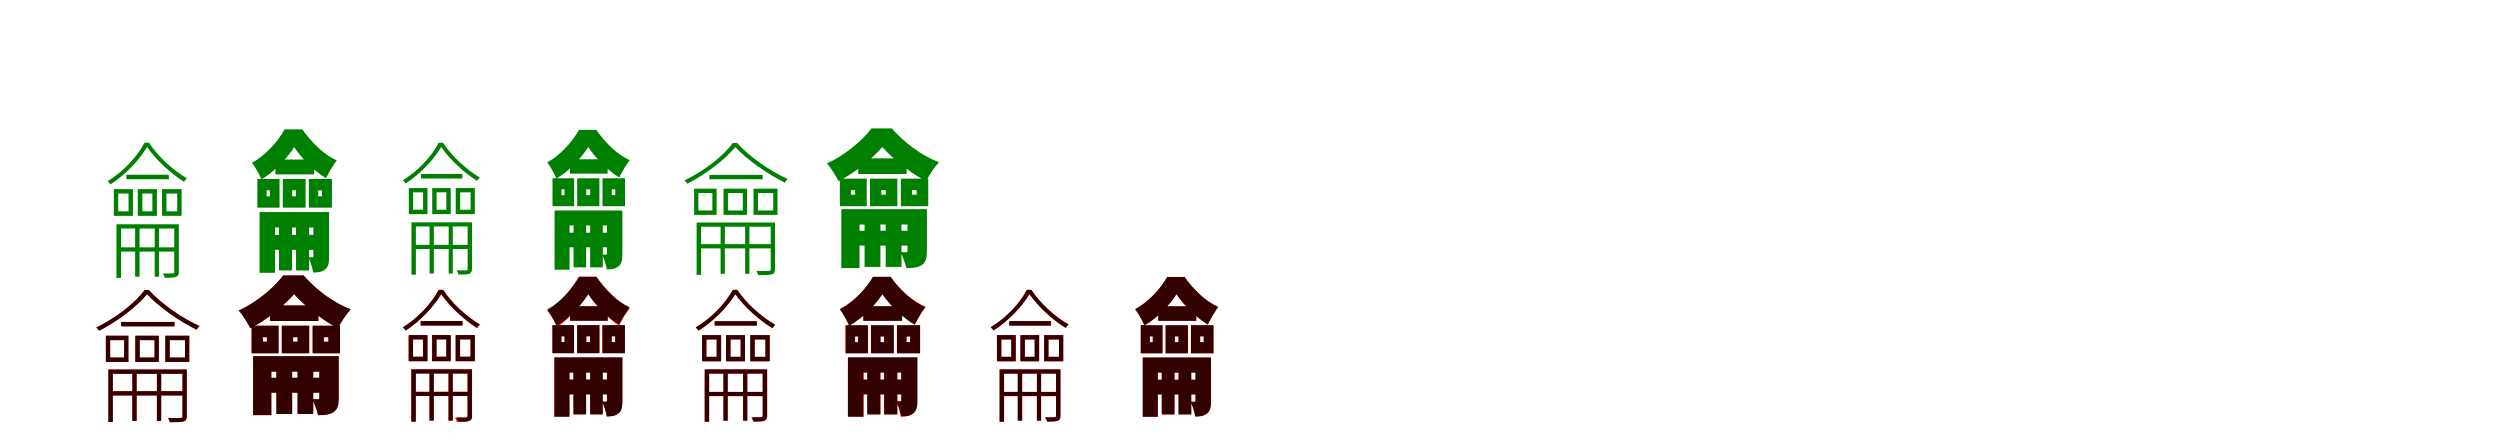 <?xml version="1.0" encoding="UTF-8"?>
<svg width="1700" height="300" xmlns="http://www.w3.org/2000/svg">
<rect width="100%" height="100%" fill="white"/>
<g fill="green" transform="translate(100 100) scale(0.1 -0.1)"><path d="M-0.0 0.0C60.0 -86.0 159.0 -178.0 251.0 -236.0C255.0 -230.0 264.0 -218.0 270.0 -212.0C179.0 -159.0 75.0 -66.0 13.0 30.0H-17.0C-66.0 -65.0 -164.0 -169.0 -268.0 -232.0C-261.0 -238.0 -253.0 -247.0 -249.0 -254.0C-144.0 -187.0 -51.0 -86.0 0.0 0.0ZM-141.0 -188.0V-219.0H148.0V-188.0H-141.0ZM-193.0 -682.0V-711.0H203.0V-682.0H-193.0ZM-208.0 -525.0V-890.0H-177.0V-554.0H201.0V-525.0H-208.0ZM185.0 -525.0V-848.0C185.0 -856.0 183.0 -859.0 175.0 -859.0C166.0 -860.0 141.0 -860.0 108.0 -859.0C113.0 -868.0 119.0 -881.0 120.0 -889.0C157.0 -889.0 182.0 -889.0 197.0 -883.0C212.0 -877.0 216.0 -867.0 216.0 -848.0V-525.0H185.0ZM-81.0 -534.0V-882.0H-51.0V-534.0H-81.0ZM52.0 -534.0V-882.0H81.0V-534.0H52.0ZM-196.0 -316.0H-126.0V-437.0H-196.0V-316.0ZM-226.0 -286.0V-468.0H-96.0V-286.0H-226.0ZM-32.0 -316.0H36.0V-437.0H-32.0V-316.0ZM-63.0 -286.0V-468.0H67.0V-286.0H-63.0ZM132.0 -316.0H205.0V-437.0H132.0V-316.0ZM102.0 -286.0V-468.0H235.0V-286.0H102.0Z"/></g>
<g fill="green" transform="translate(200 100) scale(0.1 -0.1)"><path d="M0.0 0.0C48.0 -74.0 137.0 -164.0 217.0 -212.0C236.0 -173.0 265.0 -123.0 290.0 -91.0C202.0 -52.0 116.0 34.0 56.0 120.0H-65.0C-107.0 42.0 -195.0 -58.0 -287.0 -107.0C-264.0 -136.0 -236.0 -186.0 -222.0 -220.0C-131.0 -166.0 -46.0 -74.0 0.0 0.0ZM-127.0 -85.0V-186.0H136.0V-85.0H-127.0ZM-183.0 -597.0V-699.0H190.0V-597.0H-183.0ZM-235.0 -442.0V-855.0H-130.0V-547.0H194.0V-442.0H-235.0ZM131.0 -442.0V-740.0C131.0 -748.0 129.0 -750.0 124.0 -750.0C119.0 -750.0 108.0 -750.0 97.0 -749.0C111.0 -777.0 125.0 -822.0 129.0 -853.0C161.0 -853.0 186.0 -851.0 210.0 -833.0C234.0 -815.0 238.0 -785.0 238.0 -743.0V-442.0H131.0ZM-103.0 -479.0V-839.0H-14.0V-479.0H-103.0ZM13.0 -479.0V-839.0H102.0V-479.0H13.0ZM-187.0 -294.0H-165.0V-335.0H-187.0V-294.0ZM-250.0 -217.0V-412.0H-99.0V-217.0H-250.0ZM-13.0 -294.0H13.0V-335.0H-13.0V-294.0ZM-77.0 -217.0V-412.0H78.0V-217.0H-77.0ZM164.0 -294.0H189.0V-335.0H164.0V-294.0ZM100.0 -217.0V-412.0H257.0V-217.0H100.0Z"/></g>
<g fill="green" transform="translate(300 100) scale(0.1 -0.1)"><path d="M0.0 0.0C58.0 -84.0 155.0 -174.0 244.0 -230.0C248.0 -224.0 257.0 -213.0 263.0 -207.0C174.0 -155.0 73.0 -64.0 13.0 29.0H-17.0C-64.0 -63.0 -160.0 -165.0 -261.0 -226.0C-254.0 -232.0 -246.0 -241.0 -242.0 -248.0C-140.0 -182.0 -50.0 -84.0 0.0 0.0ZM-137.0 -183.0V-214.0H144.0V-183.0H-137.0ZM-188.0 -665.0V-693.0H198.0V-665.0H-188.0ZM-202.0 -512.0V-868.0H-172.0V-540.0H196.0V-512.0H-202.0ZM180.0 -512.0V-827.0C180.0 -835.0 178.0 -838.0 170.0 -838.0C161.0 -839.0 137.0 -839.0 105.0 -838.0C110.0 -846.0 116.0 -859.0 117.0 -867.0C153.0 -867.0 177.0 -867.0 192.0 -861.0C206.0 -855.0 210.0 -845.0 210.0 -827.0V-512.0H180.0ZM-79.0 -521.0V-860.0H-50.0V-521.0H-79.0ZM51.0 -521.0V-860.0H79.0V-521.0H51.0ZM-191.0 -308.0H-123.0V-426.0H-191.0V-308.0ZM-220.0 -279.0V-456.0H-93.0V-279.0H-220.0ZM-31.0 -308.0H35.0V-426.0H-31.0V-308.0ZM-61.0 -279.0V-456.0H65.0V-279.0H-61.0ZM129.0 -308.0H200.0V-426.0H129.0V-308.0ZM99.0 -279.0V-456.0H229.0V-279.0H99.0Z"/></g>
<g fill="green" transform="translate(400 100) scale(0.1 -0.1)"><path d="M0.0 0.0C47.0 -72.0 133.0 -160.0 211.0 -207.0C230.0 -169.0 258.0 -120.0 282.0 -89.0C196.0 -51.0 113.0 33.0 55.0 117.0H-63.0C-104.0 41.0 -190.0 -57.0 -279.0 -104.0C-257.0 -133.0 -230.0 -181.0 -216.0 -214.0C-127.0 -162.0 -45.0 -72.0 0.0 0.0ZM-124.0 -83.0V-181.0H132.0V-83.0H-124.0ZM-178.0 -582.0V-682.0H185.0V-582.0H-178.0ZM-229.0 -431.0V-834.0H-127.0V-533.0H189.0V-431.0H-229.0ZM127.0 -431.0V-722.0C127.0 -730.0 125.0 -732.0 121.0 -732.0C116.0 -732.0 105.0 -732.0 94.0 -731.0C108.0 -758.0 122.0 -802.0 126.0 -832.0C157.0 -832.0 181.0 -830.0 204.0 -812.0C228.0 -795.0 232.0 -766.0 232.0 -725.0V-431.0H127.0ZM-100.0 -467.0V-818.0H-14.0V-467.0H-100.0ZM13.0 -467.0V-818.0H99.0V-467.0H13.0ZM-182.0 -287.0H-161.0V-327.0H-182.0V-287.0ZM-243.0 -212.0V-402.0H-96.0V-212.0H-243.0ZM-13.0 -287.0H13.0V-327.0H-13.0V-287.0ZM-75.0 -212.0V-402.0H76.0V-212.0H-75.0ZM160.0 -287.0H184.0V-327.0H160.0V-287.0ZM97.0 -212.0V-402.0H250.0V-212.0H97.0Z"/></g>
<g fill="green" transform="translate(500 100) scale(0.1 -0.1)"><path d="M0.0 0.0C80.0 -87.0 218.0 -183.0 337.0 -242.0C341.0 -235.0 349.0 -224.0 356.0 -217.0C237.0 -163.0 97.0 -67.0 12.0 28.0H-17.0C-81.0 -62.0 -214.0 -163.0 -345.0 -227.0C-339.0 -233.0 -330.0 -242.0 -326.0 -249.0C-195.0 -182.0 -68.0 -83.0 0.0 0.0ZM-176.0 -189.0V-219.0H186.0V-189.0H-176.0ZM-245.0 -660.0V-689.0H254.0V-660.0H-245.0ZM-263.0 -513.0V-869.0H-233.0V-542.0H253.0V-513.0H-263.0ZM241.0 -513.0V-829.0C241.0 -838.0 239.0 -841.0 228.0 -842.0C217.0 -843.0 186.0 -843.0 143.0 -842.0C148.0 -850.0 154.0 -863.0 156.0 -871.0C203.0 -871.0 233.0 -871.0 250.0 -865.0C266.0 -860.0 270.0 -848.0 270.0 -829.0V-513.0H241.0ZM-100.0 -522.0V-862.0H-71.0V-522.0H-100.0ZM67.0 -522.0V-862.0H96.0V-522.0H67.0ZM-251.0 -313.0H-156.0V-431.0H-251.0V-313.0ZM-280.0 -283.0V-461.0H-127.0V-283.0H-280.0ZM-50.0 -313.0H51.0V-431.0H-50.0V-313.0ZM-80.0 -283.0V-461.0H80.0V-283.0H-80.0ZM154.0 -313.0H258.0V-431.0H154.0V-313.0ZM124.0 -283.0V-461.0H287.0V-283.0H124.0Z"/></g>
<g fill="green" transform="translate(600 100) scale(0.1 -0.1)"><path d="M0.0 0.0C69.0 -79.0 194.0 -178.0 297.0 -232.0C320.0 -190.0 353.0 -137.0 385.0 -103.0C266.0 -59.0 150.0 30.0 64.0 127.0H-74.0C-134.0 46.0 -257.0 -58.0 -377.0 -111.0C-349.0 -142.0 -315.0 -197.0 -298.0 -232.0C-183.0 -173.0 -69.0 -79.0 0.0 0.0ZM-164.0 -77.0V-183.0H165.0V-77.0H-164.0ZM-200.0 -569.0V-670.0H219.0V-569.0H-200.0ZM-279.0 -422.0V-823.0H-155.0V-527.0H193.0V-422.0H-279.0ZM171.0 -422.0V-704.0C171.0 -713.0 168.0 -715.0 161.0 -715.0C155.0 -715.0 138.0 -715.0 123.0 -713.0C138.0 -743.0 156.0 -790.0 163.0 -823.0C203.0 -823.0 236.0 -821.0 266.0 -804.0C296.0 -784.0 303.0 -755.0 303.0 -704.0V-422.0H171.0ZM-121.0 -458.0V-815.0H-13.0V-458.0H-121.0ZM23.0 -458.0V-815.0H130.0V-458.0H23.0ZM-213.0 -293.0H-185.0V-324.0H-213.0V-293.0ZM-289.0 -215.0V-402.0H-106.0V-215.0H-289.0ZM-7.0 -293.0H24.0V-324.0H-7.0V-293.0ZM-84.0 -215.0V-402.0H102.0V-215.0H-84.0ZM202.0 -293.0H233.0V-324.0H202.0V-293.0ZM126.0 -215.0V-402.0H312.0V-215.0H126.0Z"/></g>
<g fill="red" transform="translate(100 200) scale(0.1 -0.1)"><path d="M0.0 0.0C80.0 -87.0 218.0 -183.0 337.0 -242.0C341.0 -235.0 349.0 -224.0 356.0 -217.0C237.0 -163.0 98.0 -67.0 12.0 28.0H-17.0C-81.0 -62.0 -214.0 -163.0 -345.0 -227.0C-339.0 -232.0 -330.0 -242.0 -326.0 -249.0C-195.0 -182.0 -68.0 -83.0 0.0 0.0ZM-176.0 -189.0V-219.0H187.0V-189.0H-176.0ZM-245.0 -660.0V-689.0H254.0V-660.0H-245.0ZM-263.0 -513.0V-869.0H-233.0V-542.0H253.0V-513.0H-263.0ZM241.0 -513.0V-829.0C241.0 -838.0 239.0 -841.0 228.0 -842.0C217.0 -843.0 186.0 -843.0 142.0 -842.0C147.0 -851.0 153.0 -863.0 155.0 -871.0C203.0 -871.0 233.0 -871.0 250.0 -865.0C266.0 -860.0 270.0 -849.0 270.0 -829.0V-513.0H241.0ZM-100.0 -522.0V-862.0H-71.0V-522.0H-100.0ZM67.0 -522.0V-862.0H96.0V-522.0H67.0ZM-251.0 -313.0H-156.0V-431.0H-251.0V-313.0ZM-280.0 -283.0V-461.0H-127.0V-283.0H-280.0ZM-50.0 -313.0H51.0V-431.0H-50.0V-313.0ZM-80.0 -283.0V-461.0H80.0V-283.0H-80.0ZM154.0 -313.0H258.0V-431.0H154.0V-313.0ZM124.0 -283.0V-461.0H287.0V-283.0H124.0Z"/></g>
<g fill="black" opacity=".8" transform="translate(100 200) scale(0.1 -0.1)"><path d="M0.0 0.0C80.0 -87.0 218.0 -183.0 337.0 -242.0C341.0 -235.0 349.0 -224.0 356.0 -217.0C237.0 -163.0 97.0 -67.0 12.0 28.0H-17.0C-81.0 -62.0 -214.0 -163.0 -345.0 -227.0C-339.0 -233.0 -330.0 -242.0 -326.0 -249.0C-195.0 -182.0 -68.0 -83.0 0.0 0.0ZM-176.0 -189.0V-219.0H186.0V-189.0H-176.0ZM-245.0 -660.0V-689.0H254.0V-660.0H-245.0ZM-263.0 -513.0V-869.0H-233.0V-542.0H253.0V-513.0H-263.0ZM241.0 -513.0V-829.0C241.0 -838.0 239.0 -841.0 228.0 -842.0C217.0 -843.0 186.0 -843.0 143.0 -842.0C148.0 -850.0 154.0 -863.0 156.0 -871.0C203.0 -871.0 233.0 -871.0 250.0 -865.0C266.0 -860.0 270.0 -848.0 270.0 -829.0V-513.0H241.0ZM-100.0 -522.0V-862.0H-71.0V-522.0H-100.0ZM67.0 -522.0V-862.0H96.0V-522.0H67.0ZM-251.0 -313.0H-156.0V-431.0H-251.0V-313.0ZM-280.0 -283.0V-461.0H-127.0V-283.0H-280.0ZM-50.0 -313.0H51.0V-431.0H-50.0V-313.0ZM-80.0 -283.0V-461.0H80.0V-283.0H-80.0ZM154.0 -313.0H258.0V-431.0H154.0V-313.0ZM124.0 -283.0V-461.0H287.0V-283.0H124.0Z"/></g>
<g fill="red" transform="translate(200 200) scale(0.1 -0.1)"><path d="M0.0 0.0C70.0 -79.0 194.0 -178.0 297.0 -232.0C320.0 -190.0 353.0 -138.0 384.0 -104.0C266.0 -59.0 150.0 30.0 64.0 127.0H-74.0C-134.0 46.0 -257.0 -58.0 -376.0 -112.0C-349.0 -143.0 -314.0 -197.0 -297.0 -233.0C-182.0 -173.0 -69.0 -79.0 0.0 0.0ZM-164.0 -77.0V-183.0H165.0V-77.0H-164.0ZM-200.0 -569.0V-670.0H219.0V-569.0H-200.0ZM-279.0 -422.0V-823.0H-155.0V-527.0H193.0V-422.0H-279.0ZM172.0 -422.0V-704.0C172.0 -713.0 169.0 -715.0 162.0 -715.0C155.0 -715.0 138.0 -715.0 123.0 -714.0C138.0 -743.0 156.0 -790.0 163.0 -823.0C203.0 -823.0 237.0 -821.0 266.0 -803.0C296.0 -784.0 303.0 -755.0 303.0 -705.0V-422.0H172.0ZM-120.0 -458.0V-814.0H-14.0V-458.0H-120.0ZM24.0 -458.0V-814.0H130.0V-458.0H24.0ZM-213.0 -293.0H-185.0V-324.0H-213.0V-293.0ZM-289.0 -215.0V-402.0H-106.0V-215.0H-289.0ZM-7.0 -293.0H24.0V-324.0H-7.0V-293.0ZM-83.0 -215.0V-402.0H103.0V-215.0H-83.0ZM202.0 -293.0H233.0V-324.0H202.0V-293.0ZM126.0 -215.0V-402.0H312.0V-215.0H126.0Z"/></g>
<g fill="black" opacity=".8" transform="translate(200 200) scale(0.1 -0.1)"><path d="M0.0 0.0C69.0 -79.0 194.0 -178.0 297.0 -232.0C320.0 -190.0 353.0 -137.0 385.0 -103.0C266.0 -59.0 150.0 30.0 64.0 127.0H-74.0C-134.0 46.0 -257.0 -58.0 -377.0 -111.0C-349.0 -142.0 -315.0 -197.0 -298.0 -232.0C-183.0 -173.0 -69.0 -79.0 0.0 0.0ZM-164.0 -77.0V-183.0H165.0V-77.0H-164.0ZM-200.0 -569.0V-670.0H219.0V-569.0H-200.0ZM-279.0 -422.0V-823.0H-155.0V-527.0H193.0V-422.0H-279.0ZM171.0 -422.0V-704.0C171.0 -713.0 168.0 -715.0 161.0 -715.0C155.0 -715.0 138.0 -715.0 123.0 -713.0C138.0 -743.0 156.0 -790.0 163.0 -823.0C203.0 -823.0 236.0 -821.0 266.0 -804.0C296.0 -784.0 303.0 -755.0 303.0 -704.0V-422.0H171.0ZM-121.0 -458.0V-815.0H-13.0V-458.0H-121.0ZM23.0 -458.0V-815.0H130.0V-458.0H23.0ZM-213.0 -293.0H-185.0V-324.0H-213.0V-293.0ZM-289.0 -215.0V-402.0H-106.0V-215.0H-289.0ZM-7.0 -293.0H24.0V-324.0H-7.0V-293.0ZM-84.0 -215.0V-402.0H102.0V-215.0H-84.0ZM202.0 -293.0H233.0V-324.0H202.0V-293.0ZM126.0 -215.0V-402.0H312.0V-215.0H126.0Z"/></g>
<g fill="red" transform="translate(300 200) scale(0.1 -0.1)"><path d="M0.0 0.0C58.0 -82.0 155.0 -173.0 243.0 -231.0C248.0 -225.0 256.0 -214.0 263.0 -207.0C174.0 -154.0 74.0 -63.0 13.0 29.0H-17.0C-64.0 -62.0 -160.0 -164.0 -260.0 -226.0C-253.0 -232.0 -245.0 -241.0 -241.0 -248.0C-140.0 -182.0 -50.0 -83.0 0.0 0.0ZM-141.0 -183.0V-213.0H146.0V-183.0H-141.0ZM-189.0 -664.0V-693.0H200.0V-664.0H-189.0ZM-204.0 -511.0V-867.0H-174.0V-540.0H198.0V-511.0H-204.0ZM179.0 -511.0V-828.0C179.0 -837.0 177.0 -840.0 169.0 -840.0C159.0 -841.0 131.0 -841.0 94.0 -840.0C99.0 -849.0 105.0 -861.0 106.0 -869.0C147.0 -869.0 174.0 -869.0 190.0 -863.0C205.0 -858.0 209.0 -848.0 209.0 -828.0V-511.0H179.0ZM-80.0 -520.0V-860.0H-51.0V-520.0H-80.0ZM49.0 -520.0V-860.0H78.0V-520.0H49.0ZM-192.0 -308.0H-124.0V-426.0H-192.0V-308.0ZM-222.0 -278.0V-456.0H-94.0V-278.0H-222.0ZM-33.0 -308.0H35.0V-426.0H-33.0V-308.0ZM-63.0 -278.0V-456.0H65.0V-278.0H-63.0ZM127.0 -308.0H199.0V-426.0H127.0V-308.0ZM98.0 -278.0V-456.0H228.0V-278.0H98.0Z"/></g>
<g fill="black" opacity=".8" transform="translate(300 200) scale(0.1 -0.1)"><path d="M0.0 0.0C58.0 -84.0 155.0 -174.0 244.0 -230.0C248.0 -224.0 257.0 -213.0 263.0 -207.0C174.0 -155.0 73.0 -64.0 13.0 29.0H-17.0C-64.0 -63.0 -160.0 -165.0 -261.0 -226.0C-254.0 -232.0 -246.0 -241.0 -242.0 -248.0C-140.0 -182.0 -50.0 -84.0 0.0 0.0ZM-137.0 -183.0V-214.0H144.0V-183.0H-137.0ZM-188.0 -665.0V-693.0H198.0V-665.0H-188.0ZM-202.0 -512.0V-868.0H-172.0V-540.0H196.0V-512.0H-202.0ZM180.0 -512.0V-827.0C180.0 -835.0 178.0 -838.0 170.0 -838.0C161.0 -839.0 137.0 -839.0 105.0 -838.0C110.0 -846.0 116.0 -859.0 117.0 -867.0C153.0 -867.0 177.0 -867.0 192.0 -861.0C206.0 -855.0 210.0 -845.0 210.0 -827.0V-512.0H180.0ZM-79.0 -521.0V-860.0H-50.0V-521.0H-79.0ZM51.0 -521.0V-860.0H79.0V-521.0H51.0ZM-191.0 -308.0H-123.0V-426.0H-191.0V-308.0ZM-220.0 -279.0V-456.0H-93.0V-279.0H-220.0ZM-31.0 -308.0H35.0V-426.0H-31.0V-308.0ZM-61.0 -279.0V-456.0H65.0V-279.0H-61.0ZM129.0 -308.0H200.0V-426.0H129.0V-308.0ZM99.0 -279.0V-456.0H229.0V-279.0H99.0Z"/></g>
<g fill="red" transform="translate(400 200) scale(0.1 -0.1)"><path d="M0.0 0.0C48.0 -72.0 132.0 -163.0 208.0 -214.0C227.0 -175.0 257.0 -128.0 281.0 -97.0C198.0 -54.0 114.0 35.0 55.0 119.0H-63.0C-105.0 43.0 -191.0 -60.0 -278.0 -113.0C-255.0 -141.0 -226.0 -189.0 -211.0 -223.0C-125.0 -165.0 -46.0 -72.0 0.0 0.0ZM-124.0 -82.0V-181.0H133.0V-82.0H-124.0ZM-179.0 -581.0V-681.0H186.0V-581.0H-179.0ZM-231.0 -430.0V-833.0H-129.0V-533.0H188.0V-430.0H-231.0ZM129.0 -430.0V-722.0C129.0 -730.0 127.0 -732.0 122.0 -732.0C117.0 -732.0 106.0 -732.0 95.0 -731.0C108.0 -758.0 122.0 -801.0 126.0 -831.0C157.0 -831.0 182.0 -829.0 205.0 -811.0C228.0 -794.0 232.0 -765.0 232.0 -725.0V-430.0H129.0ZM-101.0 -466.0V-817.0H-16.0V-466.0H-101.0ZM13.0 -466.0V-817.0H98.0V-466.0H13.0ZM-183.0 -286.0H-161.0V-326.0H-183.0V-286.0ZM-244.0 -211.0V-401.0H-97.0V-211.0H-244.0ZM-13.0 -286.0H12.0V-326.0H-13.0V-286.0ZM-75.0 -211.0V-401.0H76.0V-211.0H-75.0ZM158.0 -286.0H183.0V-326.0H158.0V-286.0ZM96.0 -211.0V-401.0H249.0V-211.0H96.0Z"/></g>
<g fill="black" opacity=".8" transform="translate(400 200) scale(0.1 -0.1)"><path d="M0.0 0.0C47.0 -72.0 133.0 -160.0 211.0 -207.0C230.0 -169.0 258.0 -120.0 282.0 -89.0C196.0 -51.0 113.0 33.0 55.0 117.0H-63.0C-104.0 41.0 -190.0 -57.0 -279.0 -104.0C-257.0 -133.0 -230.0 -181.0 -216.0 -214.0C-127.0 -162.0 -45.0 -72.0 0.0 0.0ZM-124.0 -83.0V-181.0H132.0V-83.0H-124.0ZM-178.0 -582.0V-682.0H185.0V-582.0H-178.0ZM-229.0 -431.0V-834.0H-127.0V-533.0H189.0V-431.0H-229.0ZM127.0 -431.0V-722.0C127.0 -730.0 125.0 -732.0 121.0 -732.0C116.0 -732.0 105.0 -732.0 94.0 -731.0C108.0 -758.0 122.0 -802.0 126.0 -832.0C157.0 -832.0 181.0 -830.0 204.0 -812.0C228.0 -795.0 232.0 -766.0 232.0 -725.0V-431.0H127.0ZM-100.0 -467.0V-818.0H-14.0V-467.0H-100.0ZM13.0 -467.0V-818.0H99.0V-467.0H13.0ZM-182.0 -287.0H-161.0V-327.0H-182.0V-287.0ZM-243.0 -212.0V-402.0H-96.0V-212.0H-243.0ZM-13.0 -287.0H13.0V-327.0H-13.0V-287.0ZM-75.0 -212.0V-402.0H76.0V-212.0H-75.0ZM160.0 -287.0H184.0V-327.0H160.0V-287.0ZM97.0 -212.0V-402.0H250.0V-212.0H97.0Z"/></g>
<g fill="red" transform="translate(500 200) scale(0.1 -0.1)"><path d="M0.0 0.0C60.0 -86.0 160.0 -175.0 252.0 -232.0C257.0 -225.0 265.0 -214.0 270.0 -208.0C179.0 -156.0 75.0 -66.0 13.0 29.0H-17.0C-66.0 -64.0 -164.0 -166.0 -269.0 -227.0C-263.0 -233.0 -254.0 -242.0 -250.0 -249.0C-145.0 -184.0 -51.0 -85.0 0.0 0.0ZM-139.0 -184.0V-214.0H144.0V-184.0H-139.0ZM-193.0 -665.0V-694.0H196.0V-665.0H-193.0ZM-208.0 -512.0V-868.0H-178.0V-541.0H194.0V-512.0H-208.0ZM187.0 -512.0V-826.0C187.0 -834.0 185.0 -836.0 177.0 -837.0C169.0 -837.0 147.0 -837.0 116.0 -837.0C120.0 -846.0 126.0 -858.0 127.0 -866.0C162.0 -866.0 185.0 -866.0 199.0 -860.0C214.0 -854.0 217.0 -845.0 217.0 -826.0V-512.0H187.0ZM-80.0 -521.0V-861.0H-51.0V-521.0H-80.0ZM53.0 -521.0V-861.0H82.0V-521.0H53.0ZM-196.0 -309.0H-127.0V-427.0H-196.0V-309.0ZM-225.0 -279.0V-457.0H-98.0V-279.0H-225.0ZM-32.0 -309.0H36.0V-427.0H-32.0V-309.0ZM-62.0 -279.0V-457.0H66.0V-279.0H-62.0ZM133.0 -309.0H205.0V-427.0H133.0V-309.0ZM104.0 -279.0V-457.0H234.0V-279.0H104.0Z"/></g>
<g fill="black" opacity=".8" transform="translate(500 200) scale(0.1 -0.1)"><path d="M0.0 0.0C60.0 -84.0 161.0 -175.0 253.0 -231.0C257.0 -225.0 266.0 -214.0 272.0 -208.0C180.0 -156.0 75.0 -64.0 13.0 29.0H-17.0C-66.0 -63.0 -165.0 -165.0 -269.0 -226.0C-262.0 -232.0 -254.0 -241.0 -250.0 -248.0C-145.0 -182.0 -52.0 -84.0 0.0 0.0ZM-141.0 -184.0V-214.0H148.0V-184.0H-141.0ZM-193.0 -665.0V-693.0H203.0V-665.0H-193.0ZM-208.0 -512.0V-868.0H-178.0V-540.0H201.0V-512.0H-208.0ZM186.0 -512.0V-827.0C186.0 -835.0 184.0 -838.0 175.0 -838.0C166.0 -839.0 142.0 -839.0 109.0 -838.0C114.0 -846.0 120.0 -859.0 121.0 -867.0C158.0 -867.0 182.0 -867.0 197.0 -861.0C212.0 -855.0 216.0 -845.0 216.0 -827.0V-512.0H186.0ZM-81.0 -521.0V-860.0H-52.0V-521.0H-81.0ZM53.0 -521.0V-860.0H81.0V-521.0H53.0ZM-197.0 -308.0H-126.0V-426.0H-197.0V-308.0ZM-226.0 -279.0V-456.0H-96.0V-279.0H-226.0ZM-33.0 -308.0H37.0V-426.0H-33.0V-308.0ZM-63.0 -279.0V-456.0H66.0V-279.0H-63.0ZM131.0 -308.0H205.0V-426.0H131.0V-308.0ZM101.0 -279.0V-456.0H234.0V-279.0H101.0Z"/></g>
<g fill="red" transform="translate(600 200) scale(0.1 -0.1)"><path d="M0.0 0.0C49.0 -73.0 141.0 -159.0 223.0 -204.0C241.0 -166.0 269.0 -117.0 293.0 -85.0C204.0 -49.0 116.0 32.0 56.0 116.0H-64.0C-107.0 40.0 -197.0 -55.0 -290.0 -101.0C-268.0 -129.0 -241.0 -178.0 -228.0 -212.0C-135.0 -161.0 -47.0 -73.0 0.0 0.0ZM-130.0 -83.0V-182.0H132.0V-83.0H-130.0ZM-182.0 -582.0V-682.0H183.0V-582.0H-182.0ZM-234.0 -431.0V-834.0H-127.0V-534.0H190.0V-431.0H-234.0ZM127.0 -431.0V-719.0C127.0 -726.0 125.0 -728.0 120.0 -728.0C114.0 -728.0 104.0 -728.0 92.0 -728.0C107.0 -756.0 121.0 -802.0 125.0 -833.0C158.0 -833.0 183.0 -831.0 207.0 -812.0C231.0 -794.0 236.0 -764.0 236.0 -722.0V-431.0H127.0ZM-103.0 -467.0V-818.0H-13.0V-467.0H-103.0ZM11.0 -467.0V-818.0H101.0V-467.0H11.0ZM-188.0 -287.0H-166.0V-327.0H-188.0V-287.0ZM-252.0 -212.0V-402.0H-100.0V-212.0H-252.0ZM-14.0 -287.0H11.0V-327.0H-14.0V-287.0ZM-78.0 -212.0V-402.0H77.0V-212.0H-78.0ZM164.0 -287.0H189.0V-327.0H164.0V-287.0ZM99.0 -212.0V-402.0H257.0V-212.0H99.0Z"/></g>
<g fill="black" opacity=".8" transform="translate(600 200) scale(0.1 -0.1)"><path d="M0.0 0.0C49.0 -73.0 139.0 -162.0 219.0 -209.0C238.0 -171.0 267.0 -122.0 292.0 -90.0C203.0 -52.0 116.0 33.0 56.0 118.0H-64.0C-107.0 41.0 -196.0 -57.0 -288.0 -105.0C-266.0 -134.0 -238.0 -182.0 -224.0 -216.0C-132.0 -163.0 -47.0 -73.0 0.0 0.0ZM-128.0 -82.0V-181.0H135.0V-82.0H-128.0ZM-180.0 -581.0V-681.0H188.0V-581.0H-180.0ZM-234.0 -430.0V-833.0H-130.0V-532.0H189.0V-430.0H-234.0ZM131.0 -430.0V-720.0C131.0 -728.0 129.0 -730.0 125.0 -730.0C120.0 -730.0 108.0 -730.0 97.0 -729.0C111.0 -757.0 125.0 -801.0 129.0 -831.0C161.0 -831.0 186.0 -829.0 210.0 -811.0C234.0 -794.0 239.0 -765.0 239.0 -723.0V-430.0H131.0ZM-102.0 -466.0V-818.0H-14.0V-466.0H-102.0ZM14.0 -466.0V-818.0H102.0V-466.0H14.0ZM-185.0 -288.0H-163.0V-327.0H-185.0V-288.0ZM-247.0 -212.0V-402.0H-97.0V-212.0H-247.0ZM-12.0 -288.0H14.0V-327.0H-12.0V-288.0ZM-76.0 -212.0V-402.0H78.0V-212.0H-76.0ZM164.0 -288.0H189.0V-327.0H164.0V-288.0ZM100.0 -212.0V-402.0H256.0V-212.0H100.0Z"/></g>
<g fill="red" transform="translate(700 200) scale(0.1 -0.1)"><path d="M0.0 0.0C59.0 -85.0 157.0 -174.0 247.0 -229.0C251.0 -223.0 260.0 -212.0 266.0 -205.0C176.0 -155.0 74.0 -65.0 13.0 29.0H-17.0C-65.0 -64.0 -161.0 -164.0 -264.0 -225.0C-257.0 -230.0 -249.0 -240.0 -245.0 -246.0C-142.0 -182.0 -50.0 -84.0 0.0 0.0ZM-135.0 -184.0V-214.0H148.0V-184.0H-135.0ZM-187.0 -665.0V-694.0H202.0V-665.0H-187.0ZM-202.0 -512.0V-868.0H-172.0V-541.0H200.0V-512.0H-202.0ZM181.0 -512.0V-826.0C181.0 -834.0 179.0 -836.0 172.0 -837.0C164.0 -837.0 141.0 -837.0 110.0 -837.0C115.0 -846.0 121.0 -858.0 122.0 -866.0C156.0 -866.0 179.0 -866.0 193.0 -860.0C208.0 -854.0 211.0 -845.0 211.0 -826.0V-512.0H181.0ZM-78.0 -521.0V-861.0H-49.0V-521.0H-78.0ZM51.0 -521.0V-861.0H80.0V-521.0H51.0ZM-190.0 -309.0H-122.0V-427.0H-190.0V-309.0ZM-220.0 -279.0V-457.0H-92.0V-279.0H-220.0ZM-31.0 -309.0H37.0V-427.0H-31.0V-309.0ZM-61.0 -279.0V-457.0H67.0V-279.0H-61.0ZM129.0 -309.0H201.0V-427.0H129.0V-309.0ZM100.0 -279.0V-457.0H230.0V-279.0H100.0Z"/></g>
<g fill="black" opacity=".8" transform="translate(700 200) scale(0.1 -0.1)"><path d="M0.0 0.0C59.0 -84.0 156.0 -174.0 246.0 -230.0C250.0 -224.0 259.0 -213.0 265.0 -207.0C175.0 -155.0 74.0 -64.0 13.0 29.0H-17.0C-64.0 -63.0 -161.0 -165.0 -263.0 -226.0C-256.0 -232.0 -248.0 -241.0 -244.0 -248.0C-141.0 -182.0 -50.0 -84.0 0.0 0.0ZM-138.0 -183.0V-214.0H145.0V-183.0H-138.0ZM-189.0 -665.0V-693.0H199.0V-665.0H-189.0ZM-203.0 -512.0V-868.0H-173.0V-540.0H197.0V-512.0H-203.0ZM181.0 -512.0V-827.0C181.0 -835.0 179.0 -838.0 171.0 -838.0C162.0 -839.0 138.0 -839.0 106.0 -838.0C111.0 -846.0 117.0 -859.0 118.0 -867.0C154.0 -867.0 178.0 -867.0 193.0 -861.0C207.0 -855.0 211.0 -845.0 211.0 -827.0V-512.0H181.0ZM-80.0 -521.0V-860.0H-50.0V-521.0H-80.0ZM51.0 -521.0V-860.0H79.0V-521.0H51.0ZM-192.0 -308.0H-124.0V-426.0H-192.0V-308.0ZM-221.0 -279.0V-456.0H-94.0V-279.0H-221.0ZM-31.0 -308.0H35.0V-426.0H-31.0V-308.0ZM-61.0 -279.0V-456.0H65.0V-279.0H-61.0ZM130.0 -308.0H201.0V-426.0H130.0V-308.0ZM100.0 -279.0V-456.0H230.0V-279.0H100.0Z"/></g>
<g fill="red" transform="translate(800 200) scale(0.1 -0.1)"><path d="M0.0 0.0C47.0 -73.0 134.0 -158.0 213.0 -204.0C231.0 -166.0 259.0 -117.0 283.0 -85.0C196.0 -49.0 113.0 33.0 55.0 116.0H-63.0C-105.0 40.0 -190.0 -55.0 -280.0 -100.0C-258.0 -129.0 -231.0 -178.0 -218.0 -211.0C-128.0 -161.0 -45.0 -72.0 0.0 0.0ZM-121.0 -83.0V-182.0H136.0V-83.0H-121.0ZM-176.0 -582.0V-682.0H189.0V-582.0H-176.0ZM-228.0 -431.0V-834.0H-126.0V-534.0H191.0V-431.0H-228.0ZM132.0 -431.0V-723.0C132.0 -731.0 130.0 -733.0 125.0 -733.0C120.0 -733.0 109.0 -733.0 98.0 -732.0C111.0 -759.0 125.0 -802.0 129.0 -832.0C160.0 -832.0 185.0 -830.0 208.0 -812.0C231.0 -795.0 235.0 -766.0 235.0 -726.0V-431.0H132.0ZM-98.0 -467.0V-818.0H-13.0V-467.0H-98.0ZM16.0 -467.0V-818.0H101.0V-467.0H16.0ZM-180.0 -287.0H-158.0V-327.0H-180.0V-287.0ZM-241.0 -212.0V-402.0H-94.0V-212.0H-241.0ZM-10.0 -287.0H15.0V-327.0H-10.0V-287.0ZM-72.0 -212.0V-402.0H79.0V-212.0H-72.0ZM161.0 -287.0H186.0V-327.0H161.0V-287.0ZM99.0 -212.0V-402.0H252.0V-212.0H99.0Z"/></g>
<g fill="black" opacity=".8" transform="translate(800 200) scale(0.1 -0.1)"><path d="M0.0 0.0C48.0 -72.0 134.0 -160.0 213.0 -208.0C232.0 -170.0 260.0 -120.0 284.0 -89.0C198.0 -51.0 114.0 33.0 55.0 117.0H-63.0C-105.0 41.0 -192.0 -57.0 -281.0 -104.0C-259.0 -133.0 -232.0 -181.0 -218.0 -214.0C-128.0 -162.0 -46.0 -72.0 0.0 0.0ZM-125.0 -83.0V-181.0H133.0V-83.0H-125.0ZM-179.0 -582.0V-682.0H186.0V-582.0H-179.0ZM-230.0 -431.0V-834.0H-128.0V-533.0H189.0V-431.0H-230.0ZM128.0 -431.0V-722.0C128.0 -730.0 126.0 -732.0 122.0 -732.0C117.0 -732.0 106.0 -732.0 95.0 -731.0C109.0 -758.0 123.0 -802.0 127.0 -832.0C158.0 -832.0 182.0 -830.0 205.0 -812.0C230.0 -795.0 234.0 -766.0 234.0 -725.0V-431.0H128.0ZM-101.0 -467.0V-818.0H-14.0V-467.0H-101.0ZM13.0 -467.0V-818.0H100.0V-467.0H13.0ZM-183.0 -287.0H-162.0V-327.0H-183.0V-287.0ZM-244.0 -212.0V-402.0H-96.0V-212.0H-244.0ZM-13.0 -287.0H13.0V-327.0H-13.0V-287.0ZM-75.0 -212.0V-402.0H77.0V-212.0H-75.0ZM161.0 -287.0H185.0V-327.0H161.0V-287.0ZM98.0 -212.0V-402.0H251.0V-212.0H98.0Z"/></g>
</svg>
